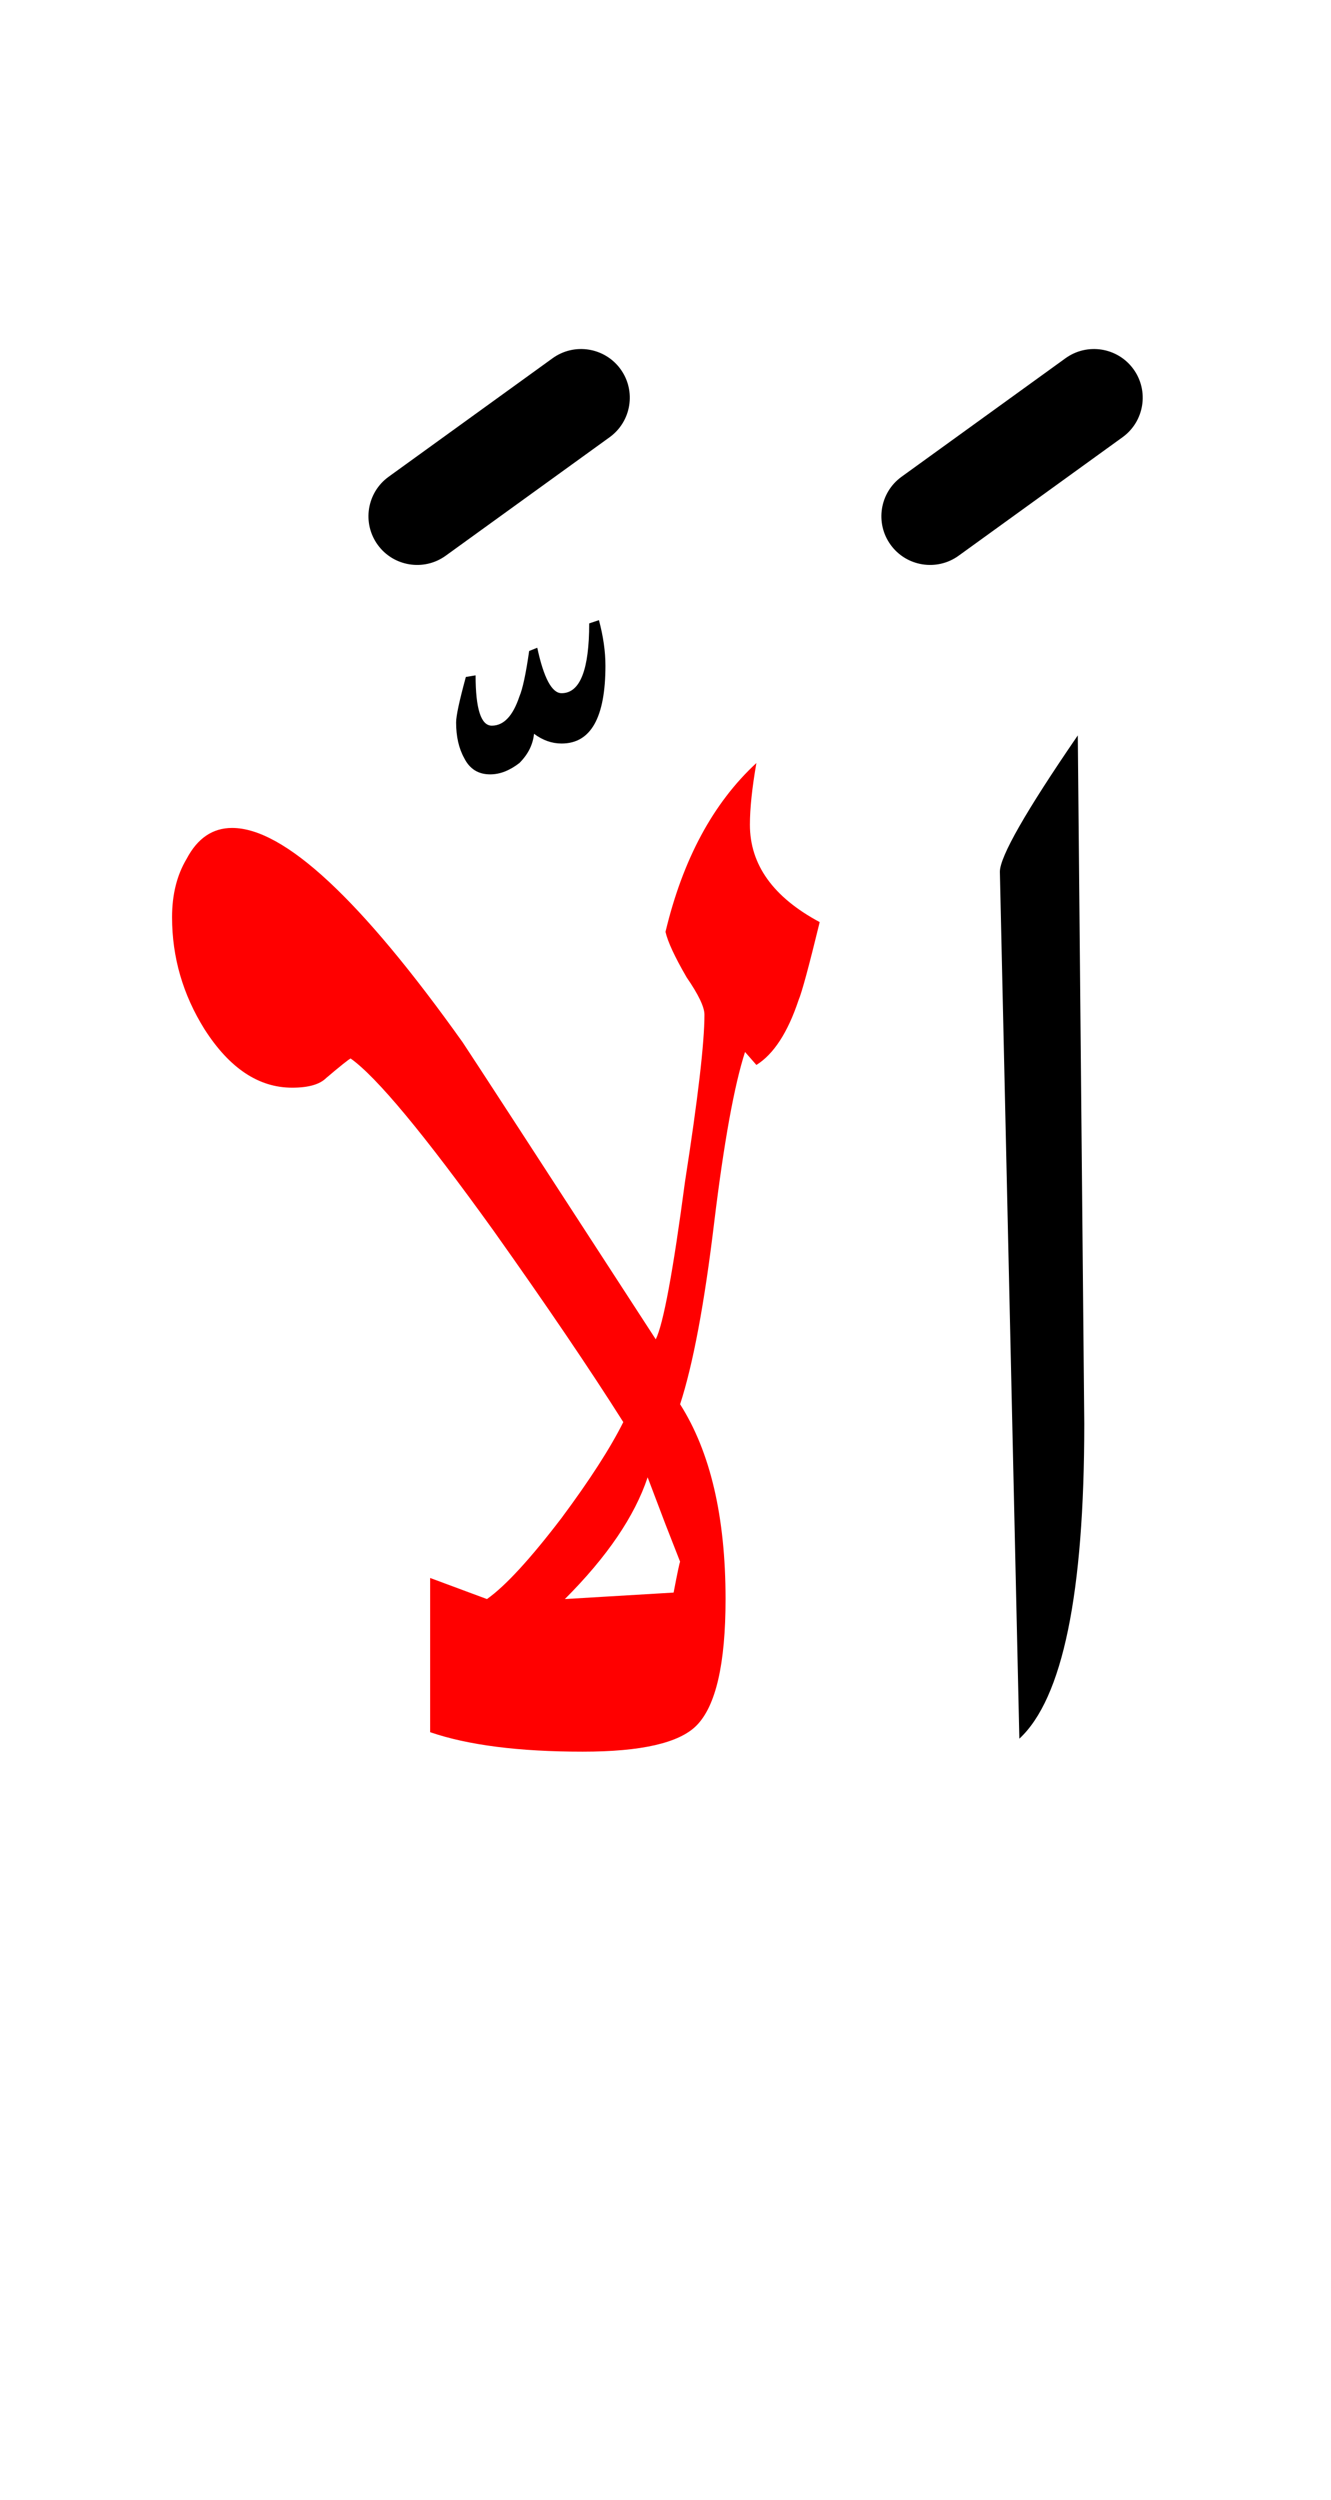 <?xml version="1.0" encoding="UTF-8" standalone="no"?><!DOCTYPE svg PUBLIC "-//W3C//DTD SVG 1.1//EN" "http://www.w3.org/Graphics/SVG/1.1/DTD/svg11.dtd"><svg width="100%" height="100%" viewBox="0 0 41 77" version="1.1" xmlns="http://www.w3.org/2000/svg" xmlns:xlink="http://www.w3.org/1999/xlink" xml:space="preserve" xmlns:serif="http://www.serif.com/" style="fill-rule:evenodd;clip-rule:evenodd;stroke-linejoin:round;stroke-miterlimit:2;"><g><path d="M33.2,22.65c-1.6,2.333 -2.4,3.733 -2.4,4.2l0.6,26.7c1.333,-1.233 2,-4.467 2,-9.7l-0.2,-21.2Z"/><path d="M16.3,20.05c-0.1,0.7 -0.2,1.167 -0.3,1.4c-0.2,0.6 -0.483,0.9 -0.85,0.9c-0.333,0 -0.5,-0.517 -0.5,-1.55l-0.3,0.05c-0.2,0.733 -0.3,1.2 -0.3,1.4c-0,0.433 0.083,0.8 0.25,1.1c0.167,0.333 0.433,0.5 0.8,0.5c0.3,0 0.6,-0.117 0.9,-0.35c0.267,-0.267 0.417,-0.567 0.45,-0.9c0.267,0.2 0.55,0.3 0.85,0.3c0.9,-0 1.35,-0.8 1.35,-2.4c0,-0.433 -0.067,-0.9 -0.2,-1.4l-0.3,0.1c0,1.433 -0.283,2.15 -0.85,2.15c-0.3,0 -0.55,-0.467 -0.75,-1.4l-0.25,0.1Z"/><path d="M7.15,25.5c-0.6,0 -1.067,0.317 -1.4,0.95c-0.3,0.5 -0.45,1.1 -0.45,1.8c-0,1.233 0.333,2.383 1,3.45c0.767,1.2 1.667,1.8 2.7,1.8c0.5,0 0.85,-0.1 1.05,-0.3c0.433,-0.367 0.683,-0.567 0.75,-0.6c0.8,0.567 2.267,2.333 4.4,5.3c1.633,2.3 2.967,4.267 4,5.9c-0.4,0.8 -1.033,1.783 -1.9,2.95c-0.967,1.267 -1.733,2.1 -2.3,2.5l-1.75,-0.65l-0,4.75c1.167,0.4 2.733,0.6 4.7,0.6c1.8,-0 2.967,-0.267 3.5,-0.8c0.6,-0.6 0.9,-1.9 0.9,-3.9c-0,-2.533 -0.467,-4.533 -1.4,-6c0.4,-1.233 0.75,-3.1 1.05,-5.6c0.3,-2.467 0.617,-4.217 0.95,-5.25l0.35,0.4c0.533,-0.333 0.967,-1 1.3,-2c0.1,-0.233 0.317,-1.033 0.65,-2.4c-1.433,-0.767 -2.15,-1.767 -2.15,-3c-0,-0.5 0.067,-1.133 0.2,-1.9c-1.333,1.233 -2.267,2.967 -2.8,5.2c0.067,0.3 0.283,0.767 0.65,1.4c0.367,0.533 0.55,0.917 0.55,1.15c0,0.867 -0.2,2.583 -0.6,5.15c-0.367,2.767 -0.667,4.383 -0.9,4.85c-3.633,-5.6 -5.617,-8.65 -5.95,-9.15c-3.133,-4.4 -5.5,-6.6 -7.1,-6.6Zm13.35,21.45c0.273,0.697 0.423,1.08 0.45,1.15c-0.018,0.03 -0.085,0.347 -0.2,0.95l-3.35,0.2c1.3,-1.3 2.15,-2.55 2.55,-3.75l0.55,1.45Z" style="fill:#f00;"/><path d="M17.021,11.034l-5.05,3.65c-0.671,0.485 -0.822,1.424 -0.337,2.095c0.485,0.671 1.424,0.822 2.095,0.337l5.05,-3.65c0.671,-0.485 0.822,-1.424 0.337,-2.095c-0.485,-0.671 -1.424,-0.822 -2.095,-0.337Z"/><path d="M32.821,11.034l-5.05,3.65c-0.671,0.485 -0.822,1.424 -0.337,2.095c0.485,0.671 1.424,0.822 2.095,0.337l5.05,-3.65c0.671,-0.485 0.822,-1.424 0.337,-2.095c-0.485,-0.671 -1.424,-0.822 -2.095,-0.337Z"/></g></svg>